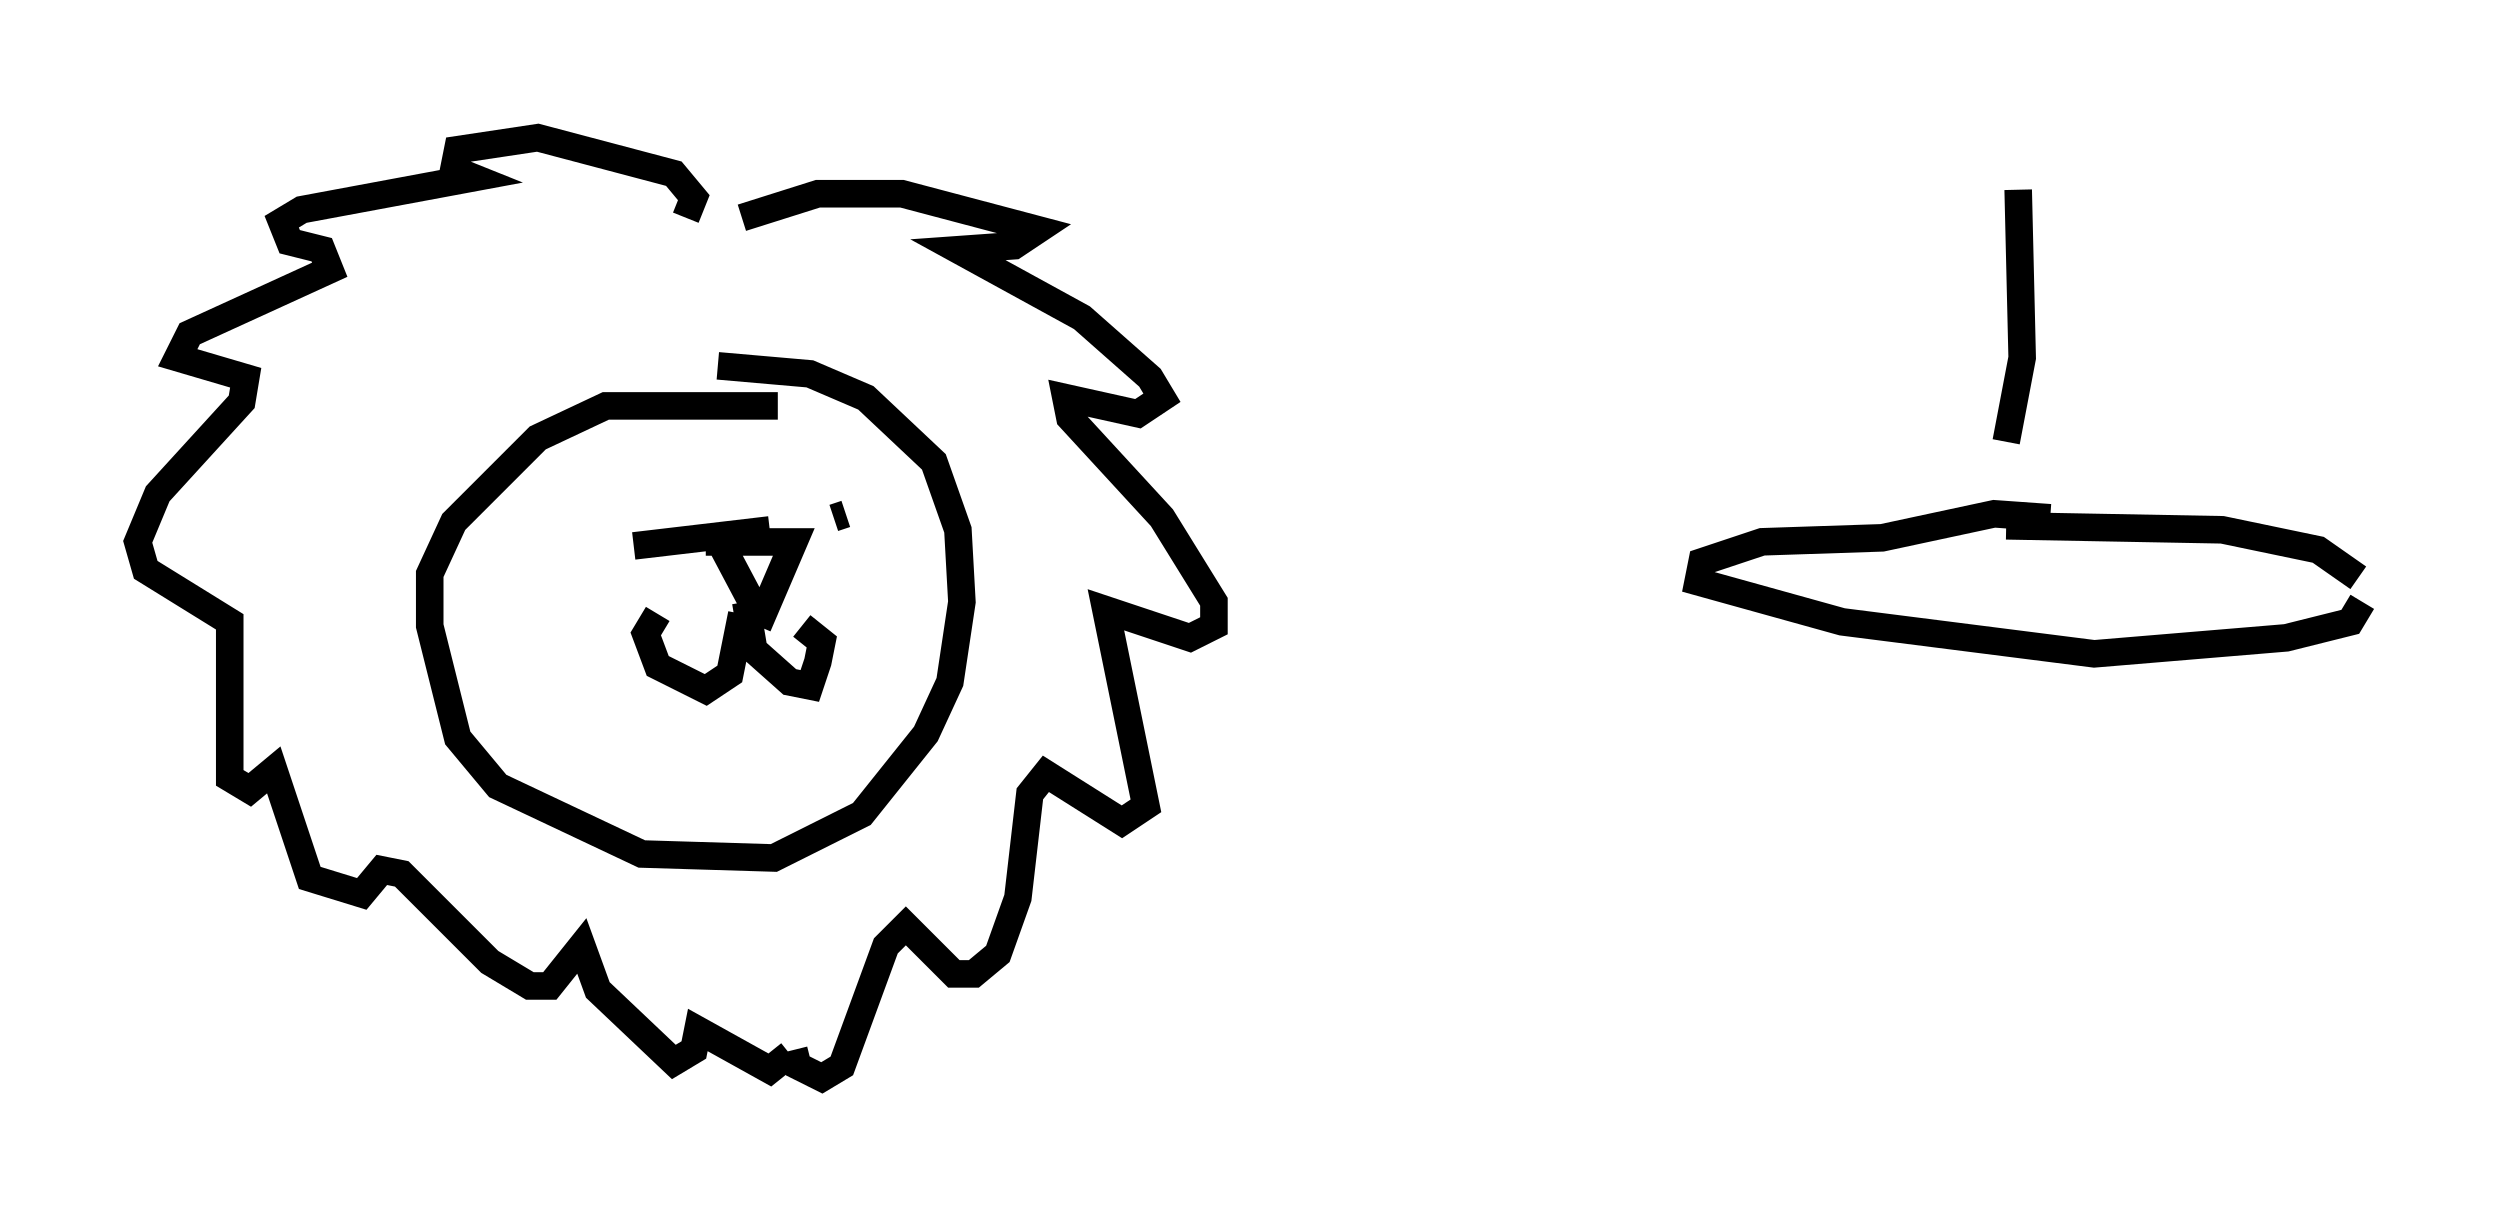 <?xml version="1.0" encoding="utf-8" ?>
<svg baseProfile="full" height="44.134" version="1.1" width="90.76" xmlns="http://www.w3.org/2000/svg" xmlns:ev="http://www.w3.org/2001/xml-events" xmlns:xlink="http://www.w3.org/1999/xlink"><defs /><rect fill="white" height="44.134" width="90.76" x="0" y="0" /><path d="M73.849, 19.816 m-1.017, -3.777 l0.581, -3.05 -0.145, -6.101 m12.492, 14.961 l-0.436, 0.726 -2.324, 0.581 l-6.972, 0.581 -9.151, -1.162 l-5.229, -1.453 0.145, -0.726 l2.179, -0.726 4.358, -0.145 l4.067, -0.872 2.034, 0.145 m11.184, 2.179 l-1.453, -1.017 -3.486, -0.726 l-7.844, -0.145 m-45.899, -11.184 l2.76, -0.872 3.05, 0.0 l4.939, 1.307 -0.872, 0.581 l-2.034, 0.145 4.503, 2.469 l2.469, 2.179 0.436, 0.726 l-0.872, 0.581 -2.615, -0.581 l0.145, 0.726 3.341, 3.631 l1.888, 3.05 0.0, 0.872 l-0.872, 0.436 -3.05, -1.017 l1.453, 7.117 -0.872, 0.581 l-2.76, -1.743 -0.581, 0.726 l-0.436, 3.777 -0.726, 2.034 l-0.872, 0.726 -0.726, 0.0 l-1.743, -1.743 -0.726, 0.726 l-1.598, 4.358 -0.726, 0.436 l-0.872, -0.436 -0.145, -0.581 m-3.922, -30.212 l0.291, -0.726 -0.726, -0.872 l-4.939, -1.307 -2.905, 0.436 l-0.145, 0.726 0.726, 0.291 l-6.246, 1.162 -0.726, 0.436 l0.291, 0.726 1.162, 0.291 l0.291, 0.726 -5.084, 2.324 l-0.436, 0.872 2.469, 0.726 l-0.145, 0.872 -3.05, 3.341 l-0.726, 1.743 0.291, 1.017 l3.05, 1.888 0.0, 5.665 l0.726, 0.436 0.872, -0.726 l1.307, 3.922 1.888, 0.581 l0.726, -0.872 0.726, 0.145 l3.196, 3.196 1.453, 0.872 l0.726, 0.0 1.162, -1.453 l0.581, 1.598 2.76, 2.615 l0.726, -0.436 0.145, -0.726 l2.615, 1.453 0.726, -0.581 m-2.615, -24.983 l3.341, 0.291 2.034, 0.872 l2.469, 2.324 0.872, 2.469 l0.145, 2.615 -0.436, 2.905 l-0.872, 1.888 -2.324, 2.905 l-3.196, 1.598 -4.793, -0.145 l-5.229, -2.469 -1.453, -1.743 l-1.017, -4.067 0.0, -1.888 l0.872, -1.888 3.05, -3.05 l2.469, -1.162 6.246, 0.0 m-2.615, 4.939 l3.196, 0.0 -1.307, 3.05 m-1.453, -3.196 l1.307, 2.469 m-0.291, -0.145 l0.291, 1.743 1.307, 1.162 l0.726, 0.145 0.291, -0.872 l0.145, -0.726 -0.726, -0.581 m-2.179, -0.436 l-0.436, 2.179 -0.872, 0.581 l-1.743, -0.872 -0.436, -1.162 l0.436, -0.726 m-0.872, -2.469 l4.939, -0.581 m2.76, -0.581 l-0.436, 0.145 " fill="none" stroke="black" stroke-width="1" /></svg>